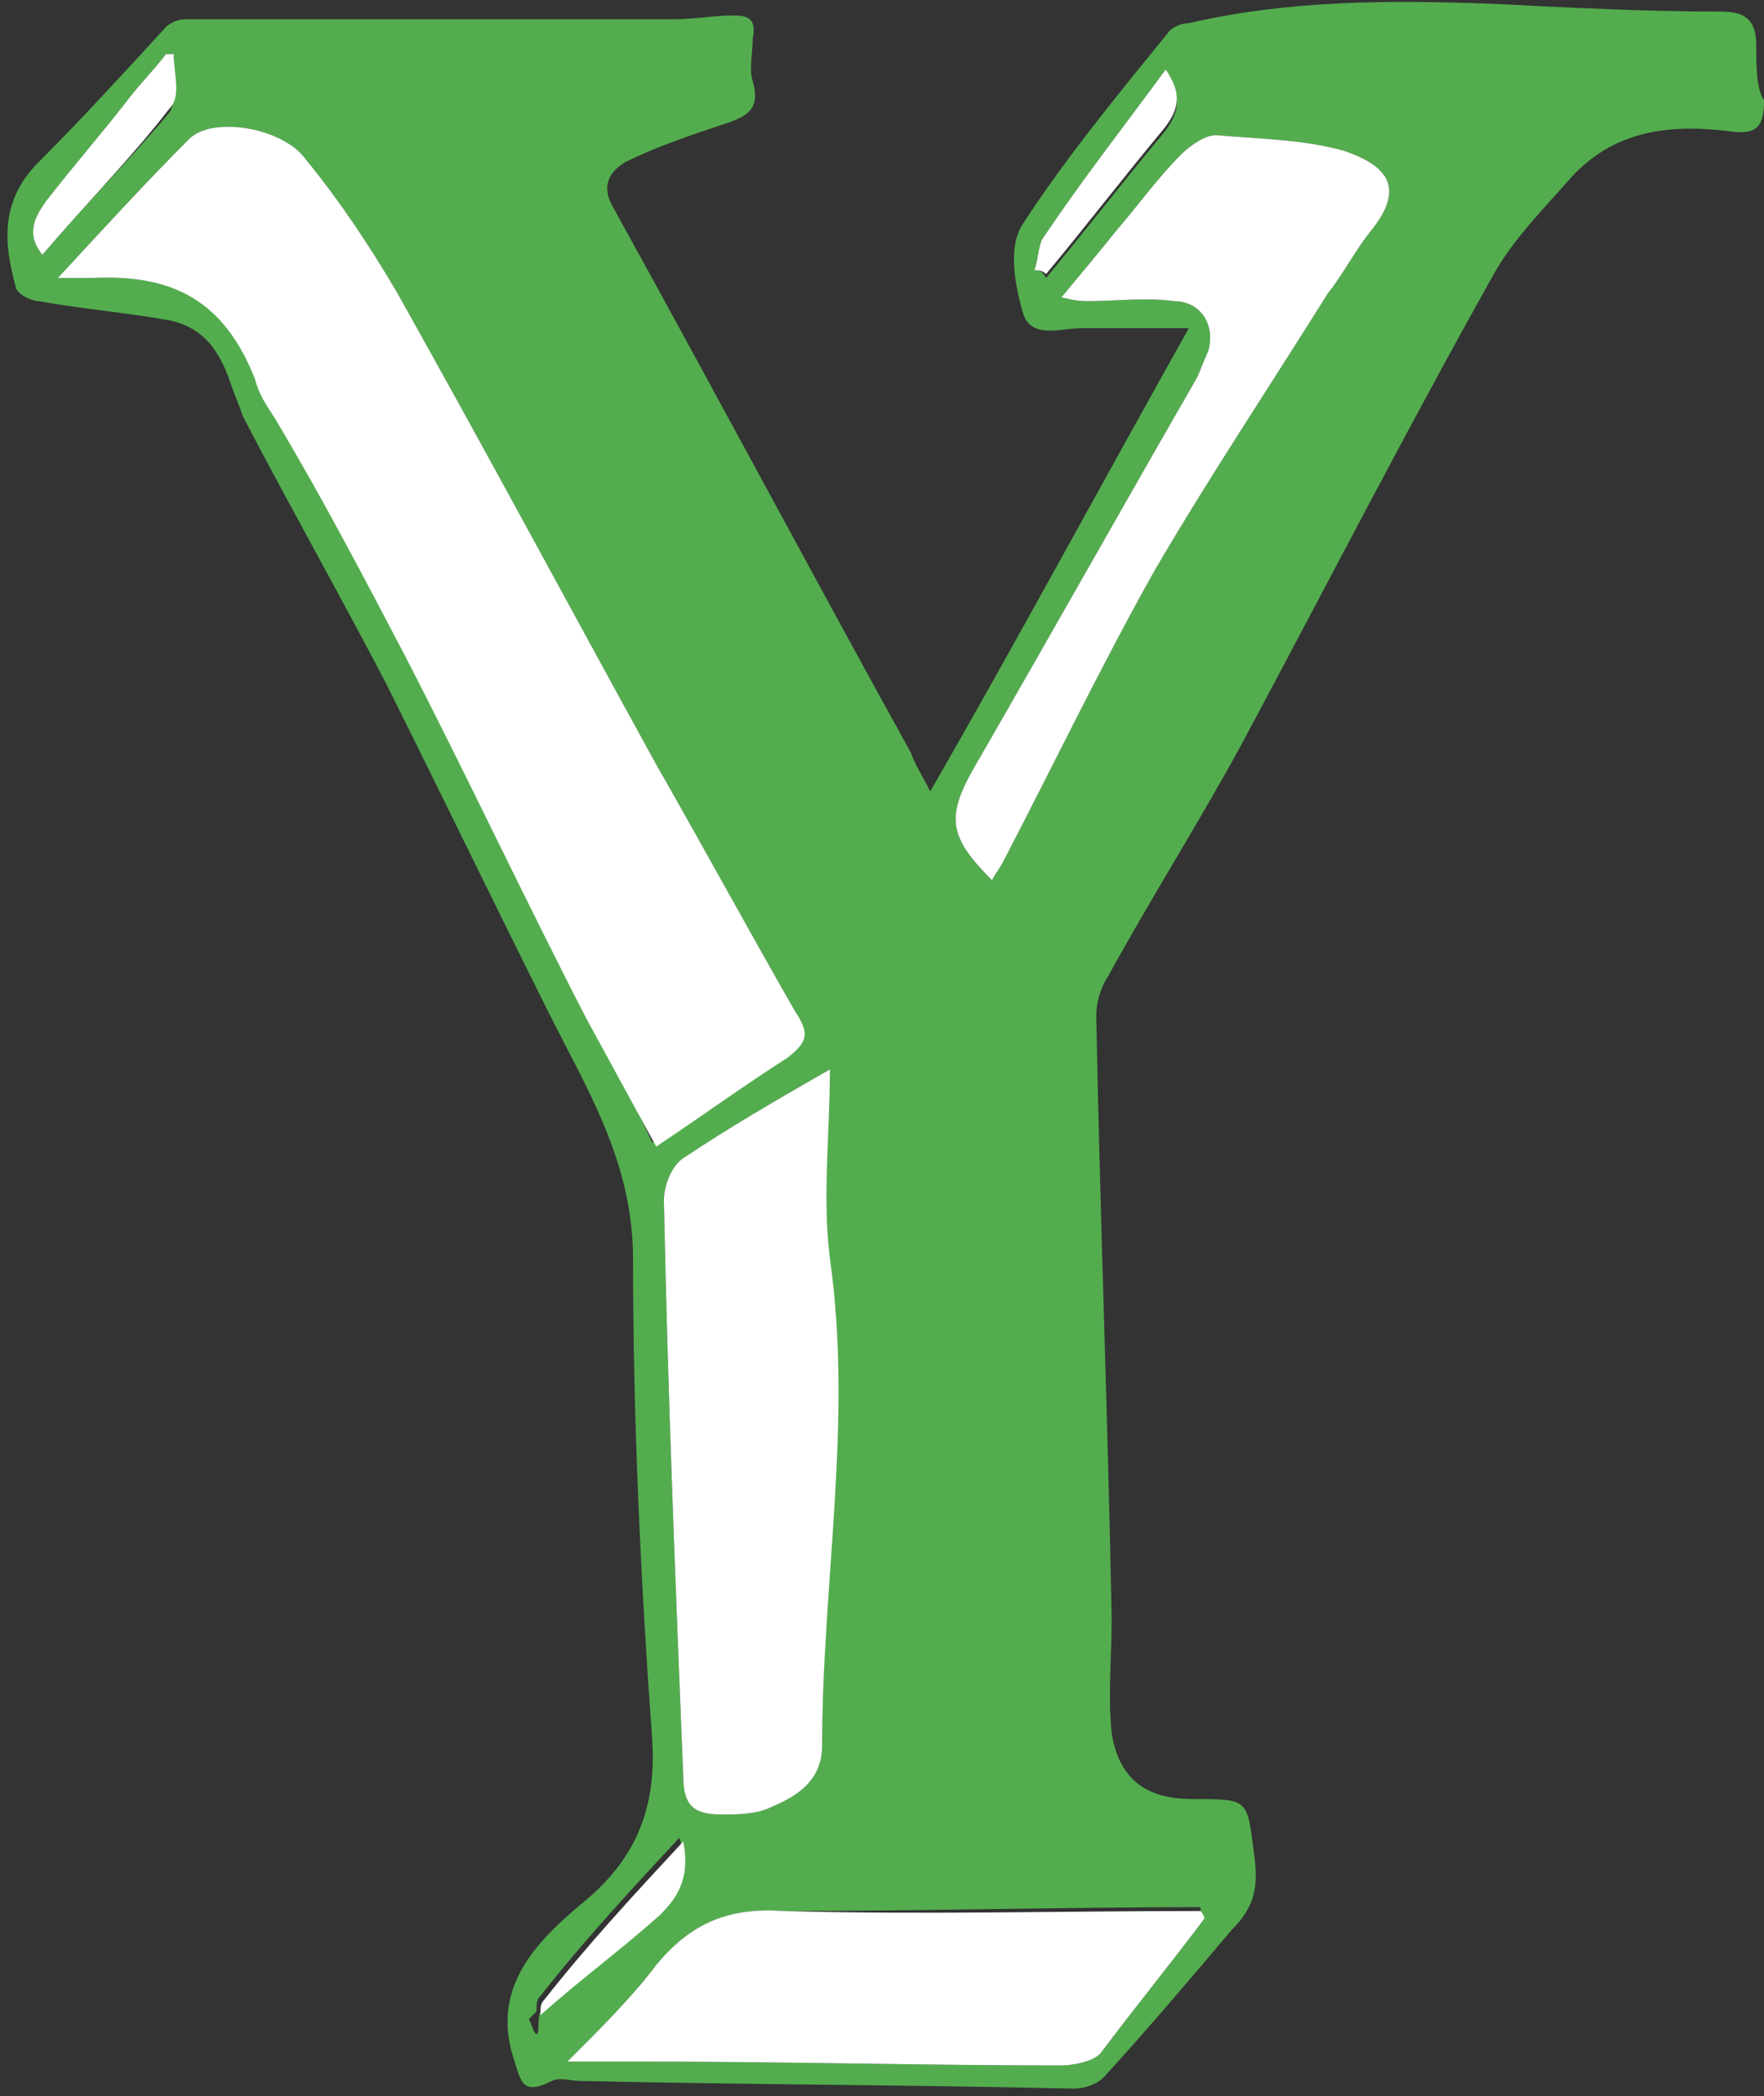 <svg xmlns="http://www.w3.org/2000/svg" version="1.1" id="Layer_2" x="0" y="0" viewBox="-0.2 0 45.7 54.3" xml:space="preserve" width="45.7" height="54.3"><rect x="-0.2" y="0" width="45.7" height="54.3" fill="#333333" stroke="none"/><defs><style/></defs><defs><style/></defs><path fill="#53AD4E" d="M45.3 1.2c0-.6-.2-.9-.9-.9-2 0-3.9-.1-5.9-.2-2.7-.1-5.3-.1-7.9.5-.2 0-.4.1-.5.2-1.3 1.6-2.7 3.3-3.8 5-.4.6-.2 1.6 0 2.3.2.7 1 .4 1.5.4h2.8c-2.3 4.1-4.4 8-6.7 12-.2-.4-.4-.7-.5-1-2.6-4.7-5.1-9.4-7.7-14.1-.3-.5-.2-.9.3-1.2.8-.4 1.7-.7 2.6-1 .6-.2.9-.4.7-1.1-.1-.3 0-.7 0-1.1.1-.5-.1-.6-.5-.6-.5 0-1 .1-1.6.1H4.6c-.2 0-.4.1-.5.2C3 1.9 1.9 3.1.8 4.2c-1 1-.9 2.1-.6 3.2 0 .2.4.4.6.4 1.1.2 2.3.3 3.4.5.9.2 1.3.8 1.6 1.7.1.3.2.5.3.8 1.2 2.3 2.5 4.6 3.7 6.9 1.4 2.8 2.8 5.7 4.2 8.5 1 2 2.2 3.9 2.2 6.4 0 4.2.2 8.4.5 12.5.1 1.7-.4 3-1.7 4.1-1.2 1-2.5 2.2-1.9 4.1.2.6.2 1 1 .6.2-.1.5 0 .7 0 4.3.1 8.5.1 12.8.2.3 0 .6-.1.8-.3 1.1-1.2 2.2-2.5 3.3-3.8.6-.6.7-1.1.6-1.9-.2-1.5-.1-1.5-1.6-1.5-1.2 0-1.9-.5-2.1-1.7-.1-1 0-2 0-3-.1-5.2-.3-10.4-.4-15.6 0-.3.1-.7.3-1 1.1-2 2.3-3.9 3.4-5.9 2.2-4.1 4.3-8.2 6.6-12.3.5-.9 1.3-1.7 2-2.5 1.1-1.2 2.5-1.4 4.1-1.2.7.1.9-.1.9-.8-.2-.3-.2-.9-.2-1.4zM26.6 7c.1-.3.1-.6.2-.8 1-1.5 2.1-2.9 3.2-4.4.4.7.4 1.1-.1 1.7-1 1.2-2 2.5-3 3.7-.1-.2-.2-.2-.3-.2zm-5.4 25.5c.6 4.2-.1 8.5-.1 12.7 0 .9-.6 1.3-1.3 1.6-.4.2-.9.2-1.3.2-.7 0-1-.2-1-1-.2-5-.4-9.9-.5-14.9 0-.4.2-.9.5-1.1 1.2-.8 2.4-1.5 3.8-2.3-.1 1.7-.3 3.3-.1 4.8zM1 5.2c.7-.9 1.4-1.7 2.1-2.6.3-.4.7-.8 1-1.2h.2c0 .5.1 1.1-.1 1.5C3.2 4.1 2 5.3.9 6.6.4 6 .8 5.5 1 5.2zm14 21.1c-1.6-3.1-3.1-6.3-4.7-9.4-1.1-2.1-2.2-4.2-3.4-6.2-.2-.3-.4-.6-.5-1-.8-1.9-2.1-2.6-4.2-2.5h-.9c1.2-1.3 2.3-2.5 3.4-3.6.6-.6 2.4-.3 3 .5.9 1.1 1.7 2.3 2.4 3.5 2.3 4.1 4.5 8.2 6.7 12.2 1.2 2.1 2.4 4.3 3.6 6.4.3.5.2.8-.3 1.1-1.1.7-2.2 1.5-3.4 2.3-.5-1.1-1.1-2.2-1.7-3.3zm-1.3 26.4c-.1-.1-.1-.2-.2-.4l.2-.2c0-.2 0-.3.1-.4 1.1-1.4 2.3-2.7 3.6-4.1.3.9-.1 1.5-.5 1.9-1 .9-2.1 1.7-3.1 2.6-.1.3 0 .5-.1.6zm17.2-3.3c0 .1 0 .2.1.3-.9 1.2-1.8 2.3-2.7 3.5-.2.2-.7.3-1 .3-3.6 0-7.2-.1-10.8-.1h-2c.9-.9 1.7-1.7 2.3-2.5.9-1.1 1.9-1.5 3.3-1.4 3.6 0 7.2-.1 10.8-.1zM35.3 6c-.4.5-.7 1.1-1.1 1.6-1.5 2.4-3.1 4.8-4.5 7.2-1.4 2.5-2.6 5-3.9 7.5-.1.2-.2.3-.3.5-1.2-1.2-1.2-1.7-.3-3.2 1.9-3.3 3.7-6.5 5.6-9.8.1-.2.2-.5.3-.7.2-.7-.2-1.3-.9-1.3-.7-.1-1.5 0-2.2 0-.2 0-.3 0-.7-.1.5-.6 1-1.2 1.4-1.7.6-.7 1.1-1.4 1.7-2 .2-.2.6-.5.9-.5 1.1.1 2.2.1 3.3.4 1.2.4 1.6 1 .7 2.1z"/><path fill="#FFF" d="M4.2 2.8C3.2 4.1 2 5.3.9 6.6.4 6 .8 5.5 1 5.2c.7-.9 1.4-1.7 2.1-2.6.3-.4.7-.8 1-1.2h.2c0 .5.2 1.1-.1 1.4zm25.7.6c-1 1.2-2 2.5-3 3.7-.1-.1-.2-.1-.3-.1.1-.3.1-.6.2-.8 1-1.5 2.1-2.9 3.2-4.4.4.6.4 1-.1 1.6zM35.3 6c-.4.5-.7 1.1-1.1 1.6-1.5 2.4-3.1 4.8-4.5 7.2-1.4 2.5-2.6 5-3.9 7.5-.1.2-.2.3-.3.5-1.2-1.2-1.2-1.7-.3-3.2 1.9-3.3 3.7-6.5 5.6-9.8.1-.2.2-.5.3-.7.2-.7-.2-1.3-.9-1.3-.7-.1-1.5 0-2.2 0-.2 0-.3 0-.7-.1.5-.6 1-1.2 1.4-1.7.6-.7 1.1-1.4 1.7-2 .2-.2.6-.5.9-.5 1.1.1 2.2.1 3.3.4 1.2.4 1.6 1 .7 2.1zM16.9 49.6c-1 .9-2.1 1.7-3.1 2.6 0-.2 0-.3.1-.4 1.1-1.4 2.3-2.7 3.6-4.1.2 1-.2 1.5-.6 1.9zm14.1.1c-.9 1.2-1.8 2.3-2.7 3.5-.2.2-.7.3-1 .3-3.6 0-7.2-.1-10.8-.1h-2c.9-.9 1.7-1.7 2.3-2.5.9-1.1 1.9-1.5 3.3-1.4 3.6.1 7.2 0 10.8 0 0 0 .1.1.1.2zm-9.9-4.5c0 .9-.6 1.3-1.3 1.6-.4.2-.9.2-1.3.2-.7 0-1-.2-1-1-.2-5-.4-9.9-.5-14.9 0-.4.2-.9.5-1.1 1.2-.8 2.4-1.5 3.8-2.3 0 1.7-.2 3.3 0 4.9.6 4.2-.2 8.4-.2 12.6zm-.9-17.8c-1.1.7-2.2 1.5-3.4 2.3L15 26.4c-1.6-3.1-3.1-6.3-4.7-9.4-1.1-2.1-2.2-4.2-3.4-6.2-.2-.3-.4-.6-.5-1-.8-2-2.1-2.7-4.2-2.6h-.9c1.2-1.3 2.3-2.5 3.4-3.6.6-.6 2.4-.3 3 .5.9 1.1 1.7 2.3 2.4 3.5 2.3 4.1 4.5 8.2 6.7 12.2 1.2 2.1 2.4 4.3 3.6 6.4.4.6.3.8-.2 1.2z"/></svg>